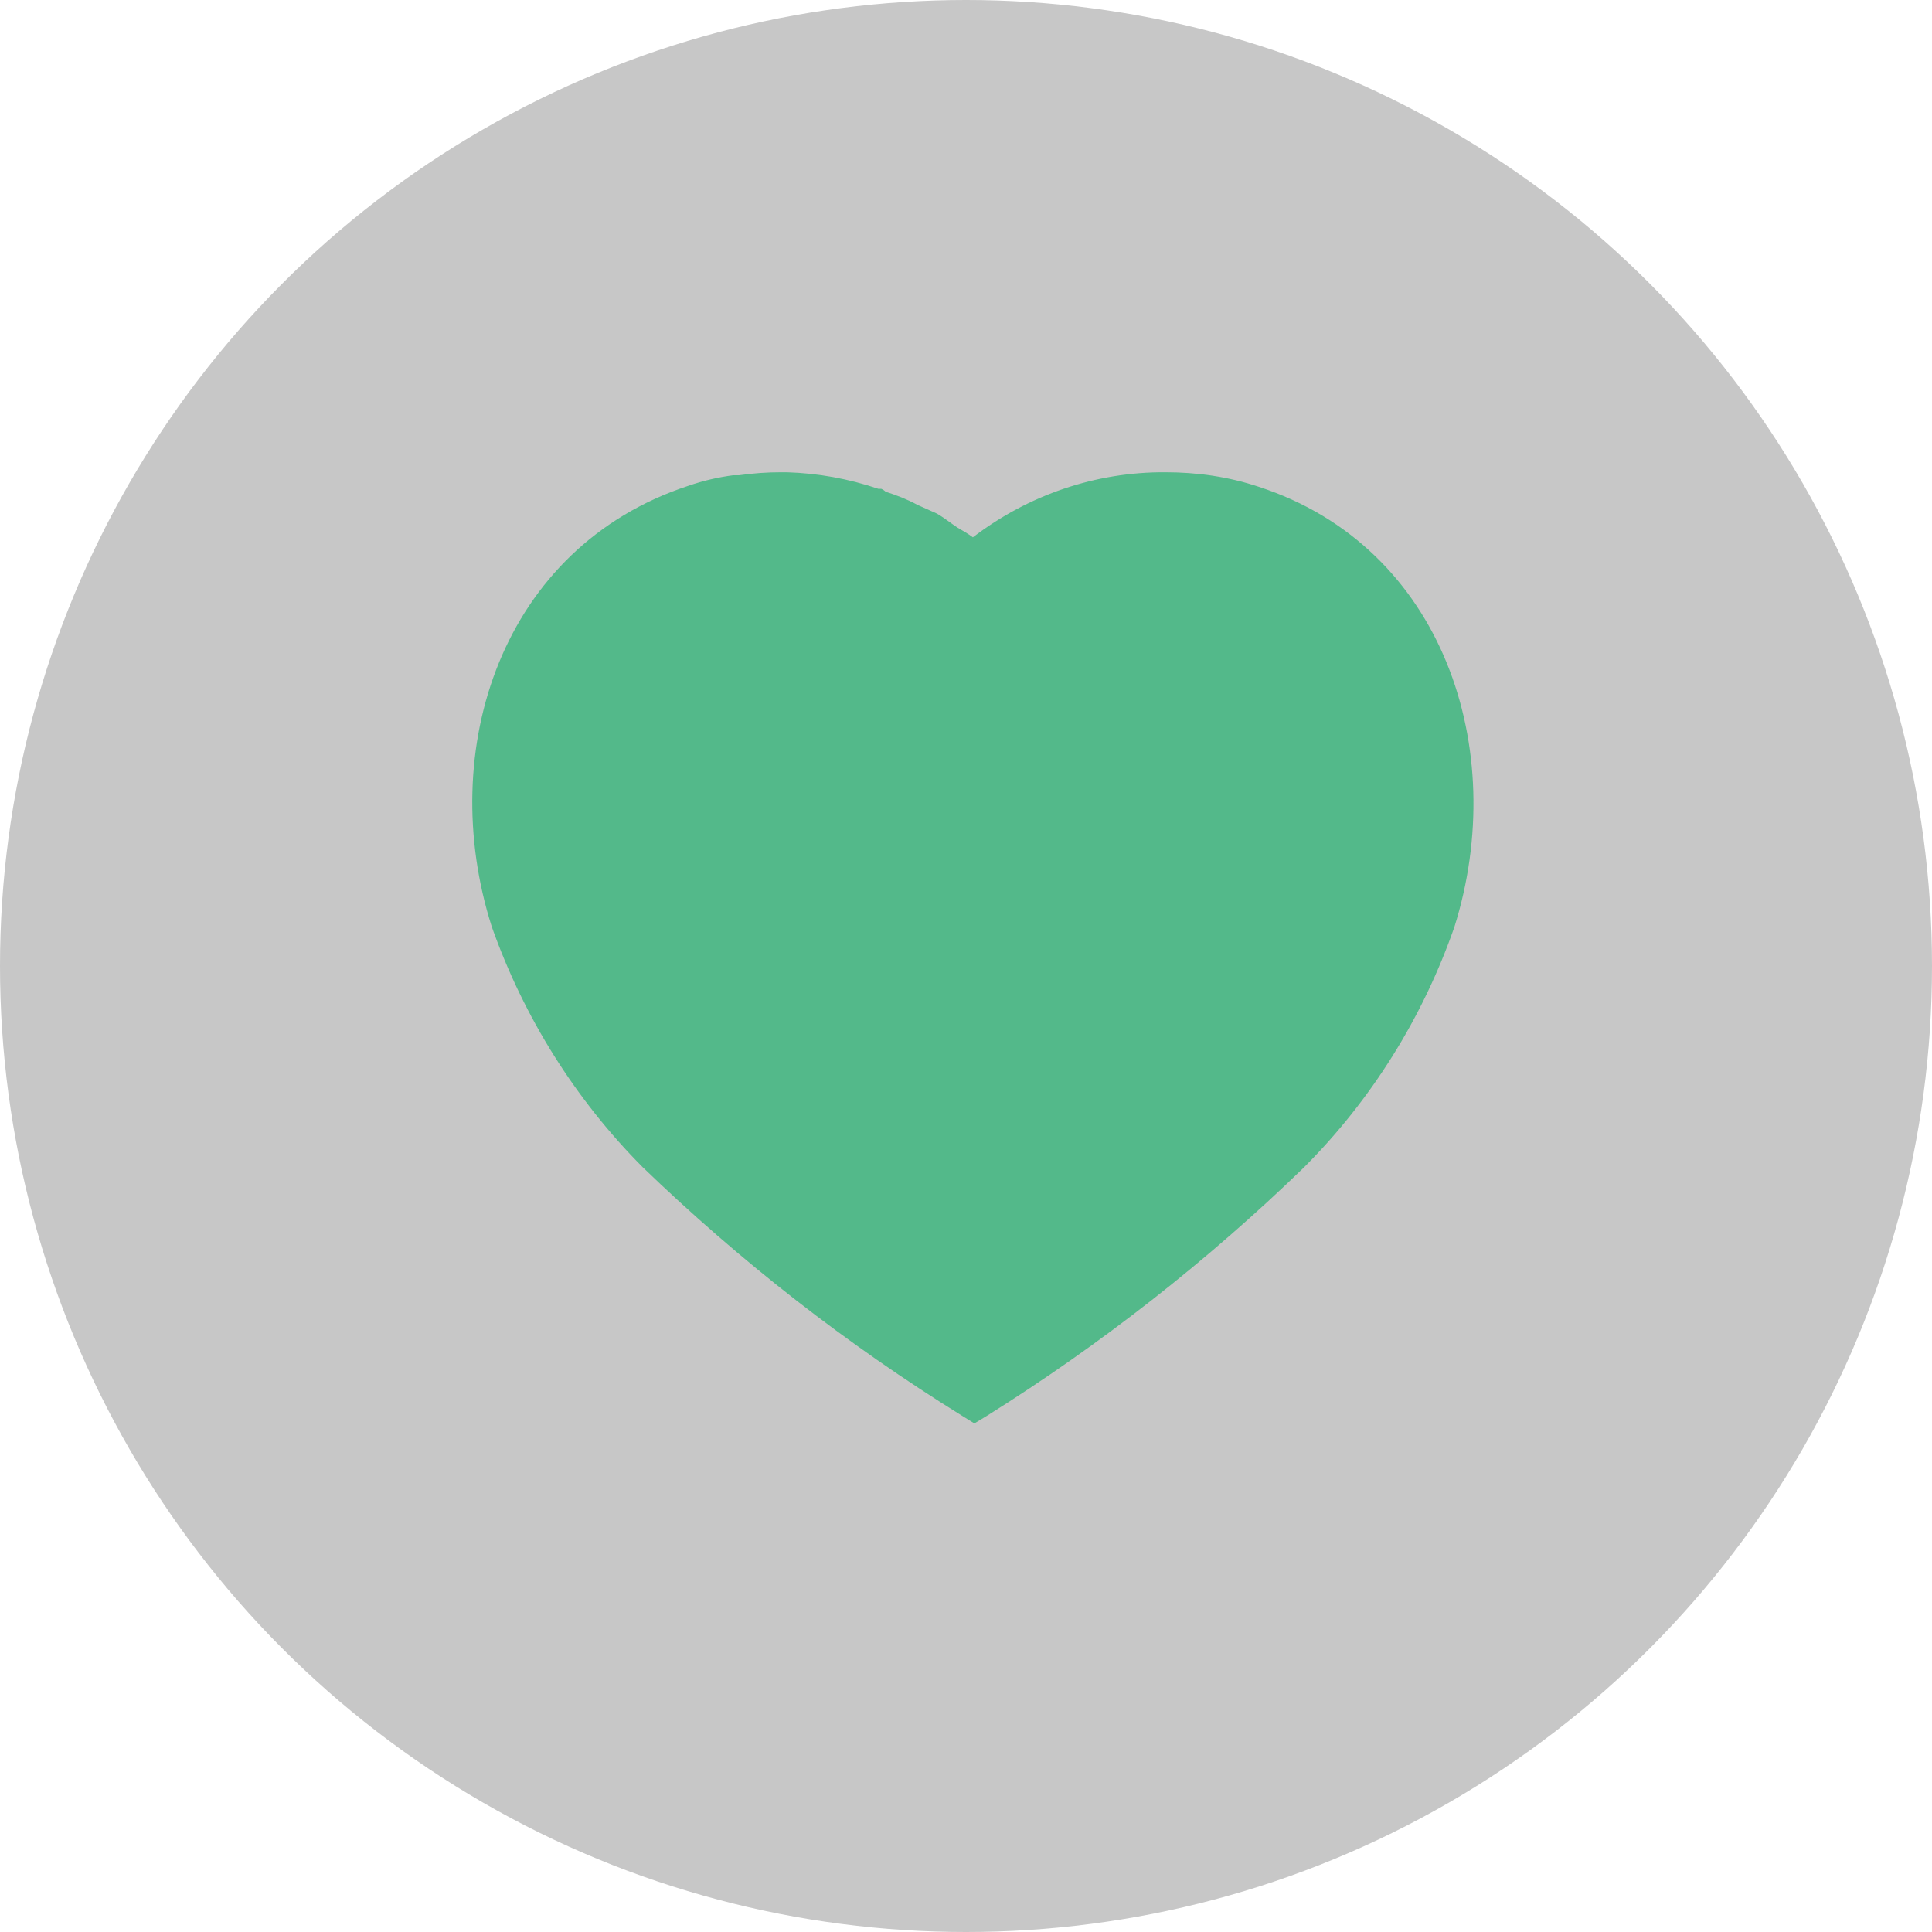 <svg width="45" height="45" viewBox="0 0 45 45" fill="none" xmlns="http://www.w3.org/2000/svg">
<circle cx="22.5" cy="22.5" r="22.5" fill="#C7C7C7"/>
<path d="M29.318 11.338C28.619 11.104 27.885 11 27.149 11C25.528 10.989 23.955 11.525 22.66 12.515C22.555 12.434 22.427 12.363 22.31 12.294C22.194 12.223 21.984 12.05 21.809 11.956L21.366 11.758C21.133 11.63 20.889 11.537 20.631 11.454C20.608 11.432 20.573 11.407 20.526 11.385H20.457C19.768 11.151 19.057 11.022 18.322 11H18.194C17.868 11 17.542 11.022 17.215 11.07H17.075C16.725 11.116 16.376 11.197 16.038 11.314C11.688 12.738 10.137 17.46 11.455 21.587C12.201 23.697 13.403 25.61 14.966 27.183C17.238 29.375 19.723 31.311 22.392 32.966L22.695 33.154L22.986 32.978C25.646 31.311 28.117 29.375 30.368 27.195C31.941 25.622 33.142 23.697 33.877 21.587C35.172 17.46 33.621 12.738 29.318 11.338Z" fill="#53B98A"/>
</svg>
